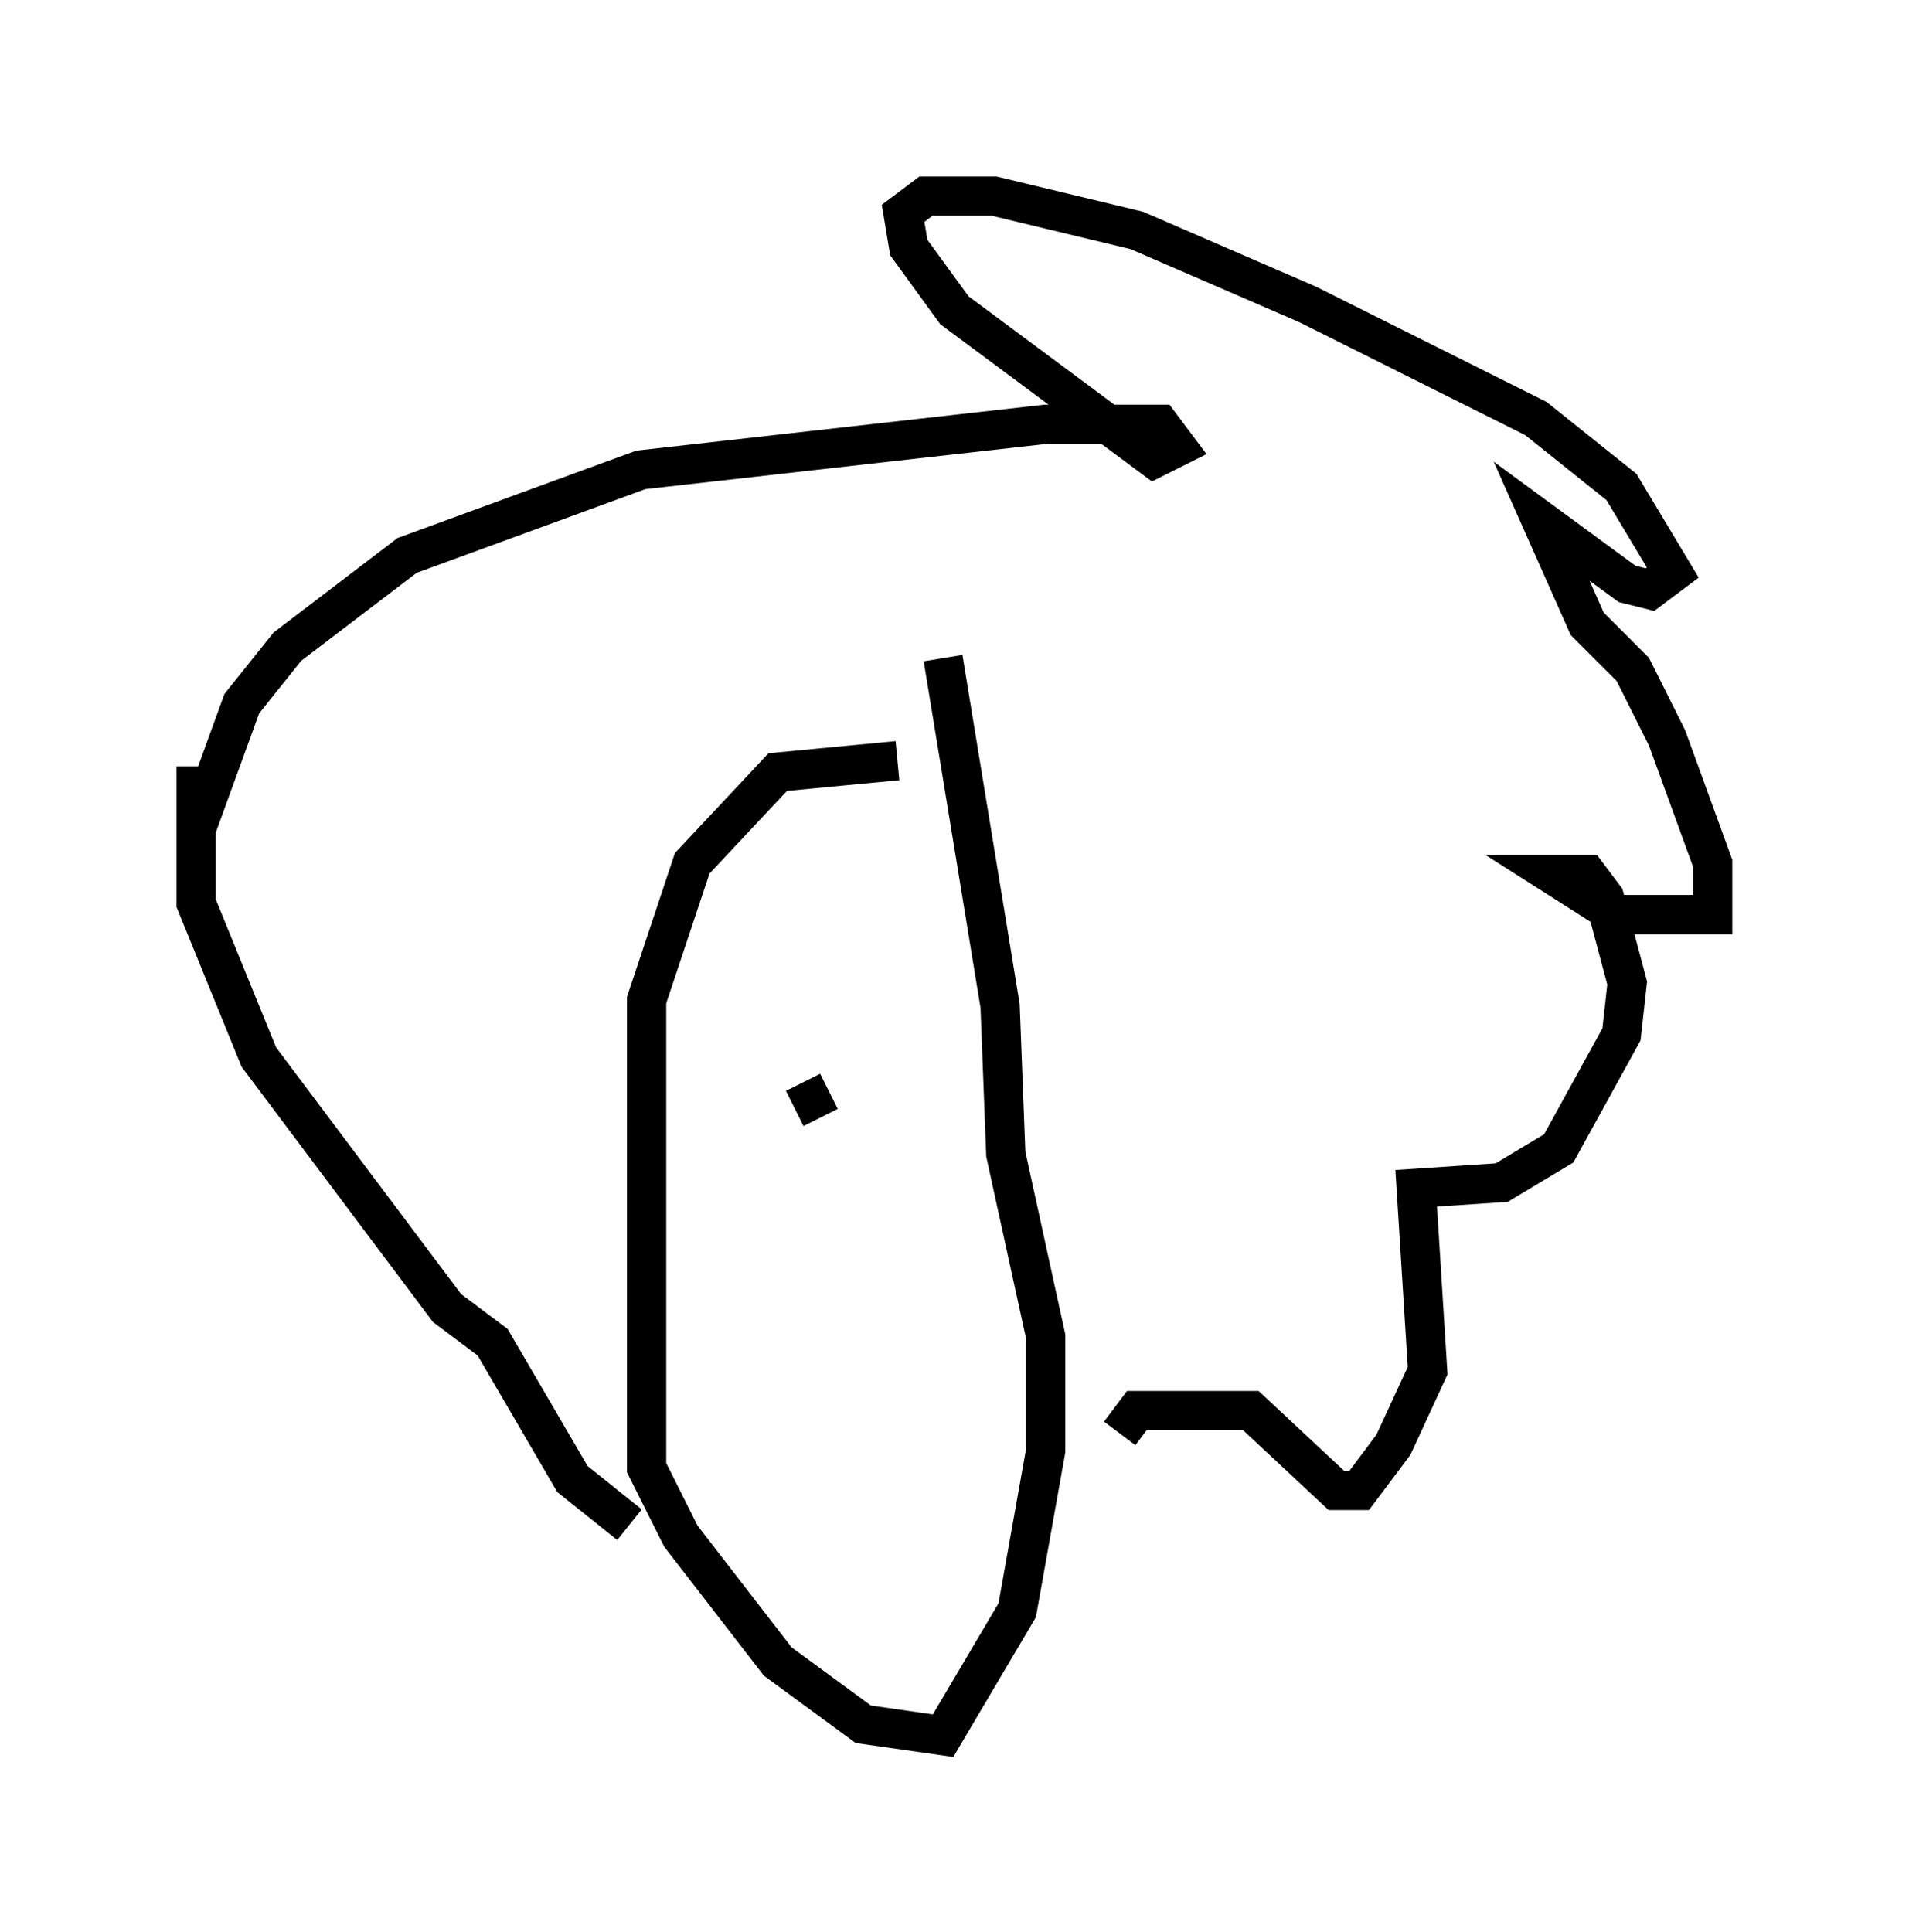 <?xml version="1.0" encoding="utf-8" ?>
<svg baseProfile="full" height="49.218" version="1.1" width="48.637" xmlns="http://www.w3.org/2000/svg" xmlns:ev="http://www.w3.org/2001/xml-events" xmlns:xlink="http://www.w3.org/1999/xlink"><defs /><rect fill="white" height="49.218" width="48.637" x="0" y="0" /><path d="M23.737, 19.67 m-0.872, -0.291 l-3.05, 0.291 -2.179, 2.324 l-1.162, 3.486 0.0, 11.911 l0.872, 1.743 2.469, 3.196 l2.179, 1.598 2.034, 0.291 l1.888, -3.196 0.726, -4.067 l0.0, -2.905 -1.017, -4.648 l-0.145, -3.777 -1.453, -8.86 m-7.989, 22.078 l-1.453, -1.162 -2.034, -3.486 l-1.162, -0.872 -4.793, -6.391 l-1.598, -3.922 0.0, -3.486 l0.0, 1.598 1.162, -3.196 l1.162, -1.453 3.05, -2.324 l5.955, -2.179 10.313, -1.162 l2.905, 0.0 0.436, 0.581 l-0.581, 0.291 -5.084, -3.777 l-1.162, -1.598 -0.145, -0.872 l0.581, -0.436 1.743, 0.0 l3.631, 0.872 4.358, 1.888 l5.81, 2.905 2.179, 1.743 l1.307, 2.179 -0.581, 0.436 l-0.581, -0.145 -2.179, -1.598 l1.162, 2.615 1.162, 1.162 l0.872, 1.743 1.162, 3.196 l0.0, 1.307 -2.469, 0.0 l-1.598, -1.017 0.872, 0.0 l0.436, 0.581 0.581, 2.179 l-0.145, 1.307 -1.598, 2.905 l-1.453, 0.872 -2.179, 0.145 l0.291, 4.648 -0.872, 1.888 l-0.872, 1.162 -0.581, 0.0 l-2.179, -2.034 -2.905, 0.0 l-0.436, 0.581 m-7.408, -8.715 l-0.872, 0.436 " fill="none" stroke="black" stroke-width="1" /></svg>